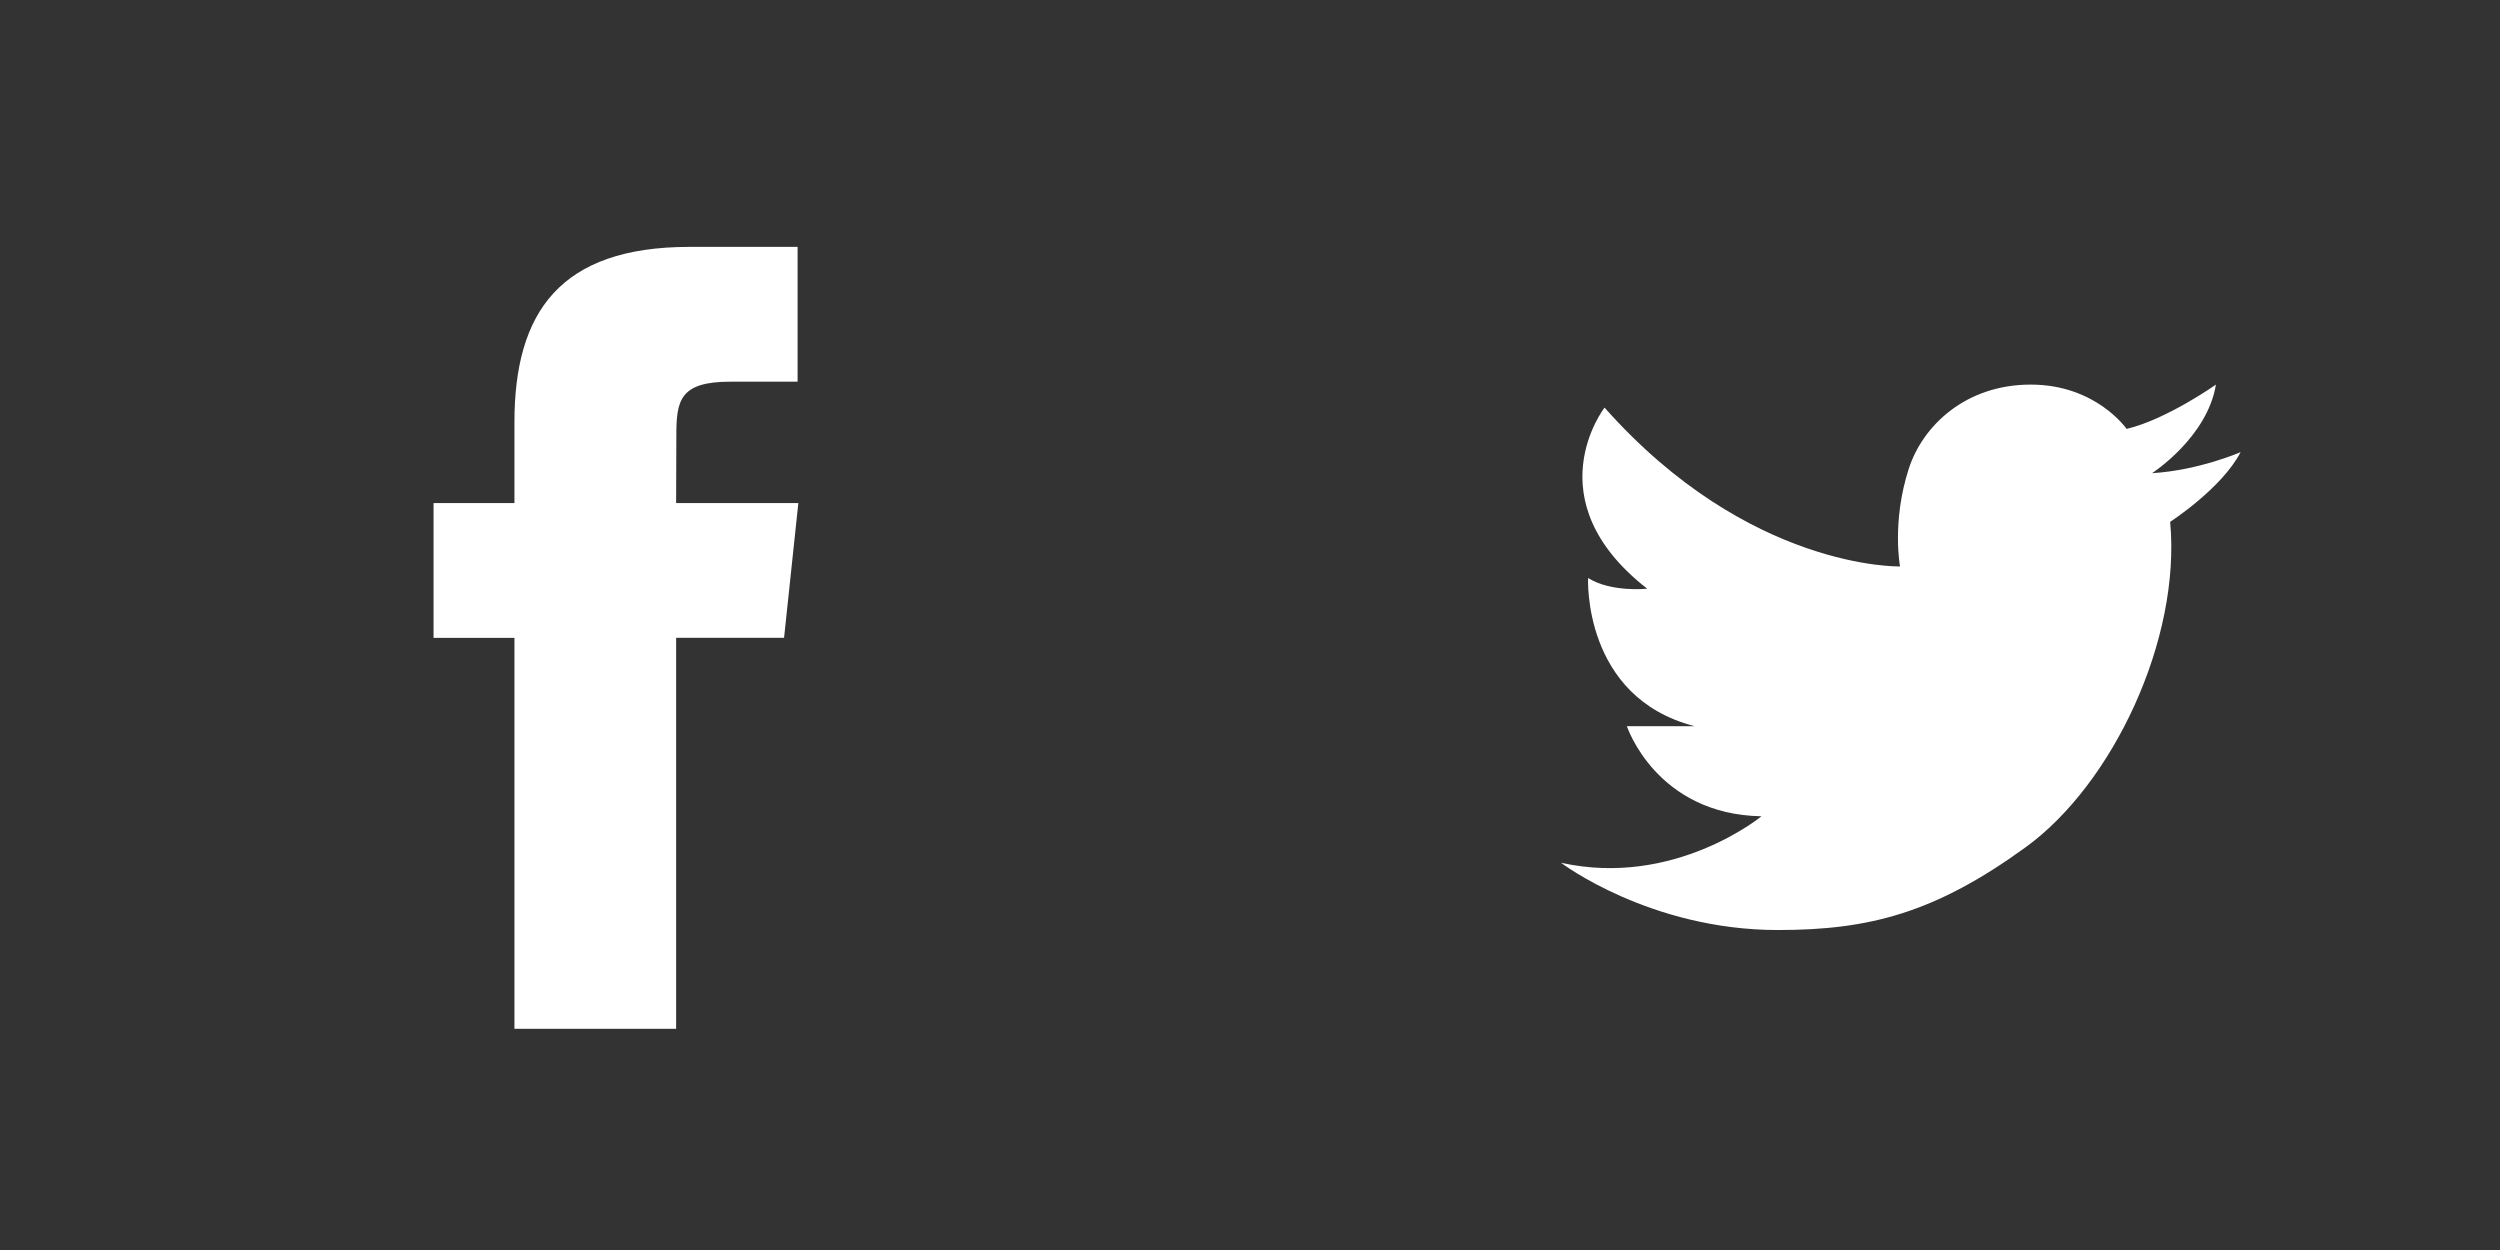 <?xml version="1.0" encoding="utf-8"?>
<!-- Generator: Adobe Illustrator 17.0.0, SVG Export Plug-In . SVG Version: 6.00 Build 0)  -->
<!DOCTYPE svg PUBLIC "-//W3C//DTD SVG 1.1//EN" "http://www.w3.org/Graphics/SVG/1.1/DTD/svg11.dtd">
<svg version="1.1" id="Layer_1" xmlns="http://www.w3.org/2000/svg" xmlns:xlink="http://www.w3.org/1999/xlink" x="0px" y="0px"
	 width="80px" height="40px" viewBox="0 0 80 40" enable-background="new 0 0 80 40" xml:space="preserve">
<rect x="0" y="0" width="80" height="40" fill="#333333" stroke="none"/>
<g id="FACEBOOK_2_">
	<path id="F_2_" fill="#FFFFFF" d="M21.637,32.922h-5.175V20.411h-2.588v-4.312h2.588V13.51c0-3.519,1.459-5.61,5.606-5.61h3.455
		v4.314h-2.156c-1.617,0-1.724,0.602-1.724,1.727l-0.007,2.157h3.911l-0.457,4.312h-3.454V32.922z"/>
</g>
<g id="TWITTER_2_1_">
	<path id="BIRD_1_" fill="#FFFFFF" d="M60.801,18.126c0,0-4.836,0.124-9.455-5.082c0,0-2.292,2.943,1.365,5.795
		c0,0-1.147,0.123-1.892-0.342c0,0-0.186,3.812,3.407,4.741H52.06c0,0,0.931,2.821,4.307,2.883c0,0-2.789,2.294-6.415,1.487
		c0,0,2.832,2.153,6.942,2.153c2.93,0,5.03-0.549,7.927-2.649c2.787-2.022,4.974-6.647,4.624-10.413c0,0,1.651-1.068,2.255-2.231
		c0,0-1.326,0.581-2.835,0.674c0,0,1.767-1.14,2.045-2.835c0,0-1.579,1.115-2.859,1.418c0,0-0.976-1.418-3.068-1.418
		c-2.091,0-3.462,1.324-3.903,2.695C60.531,16.7,60.801,18.126,60.801,18.126z"/>
</g>
</svg>
